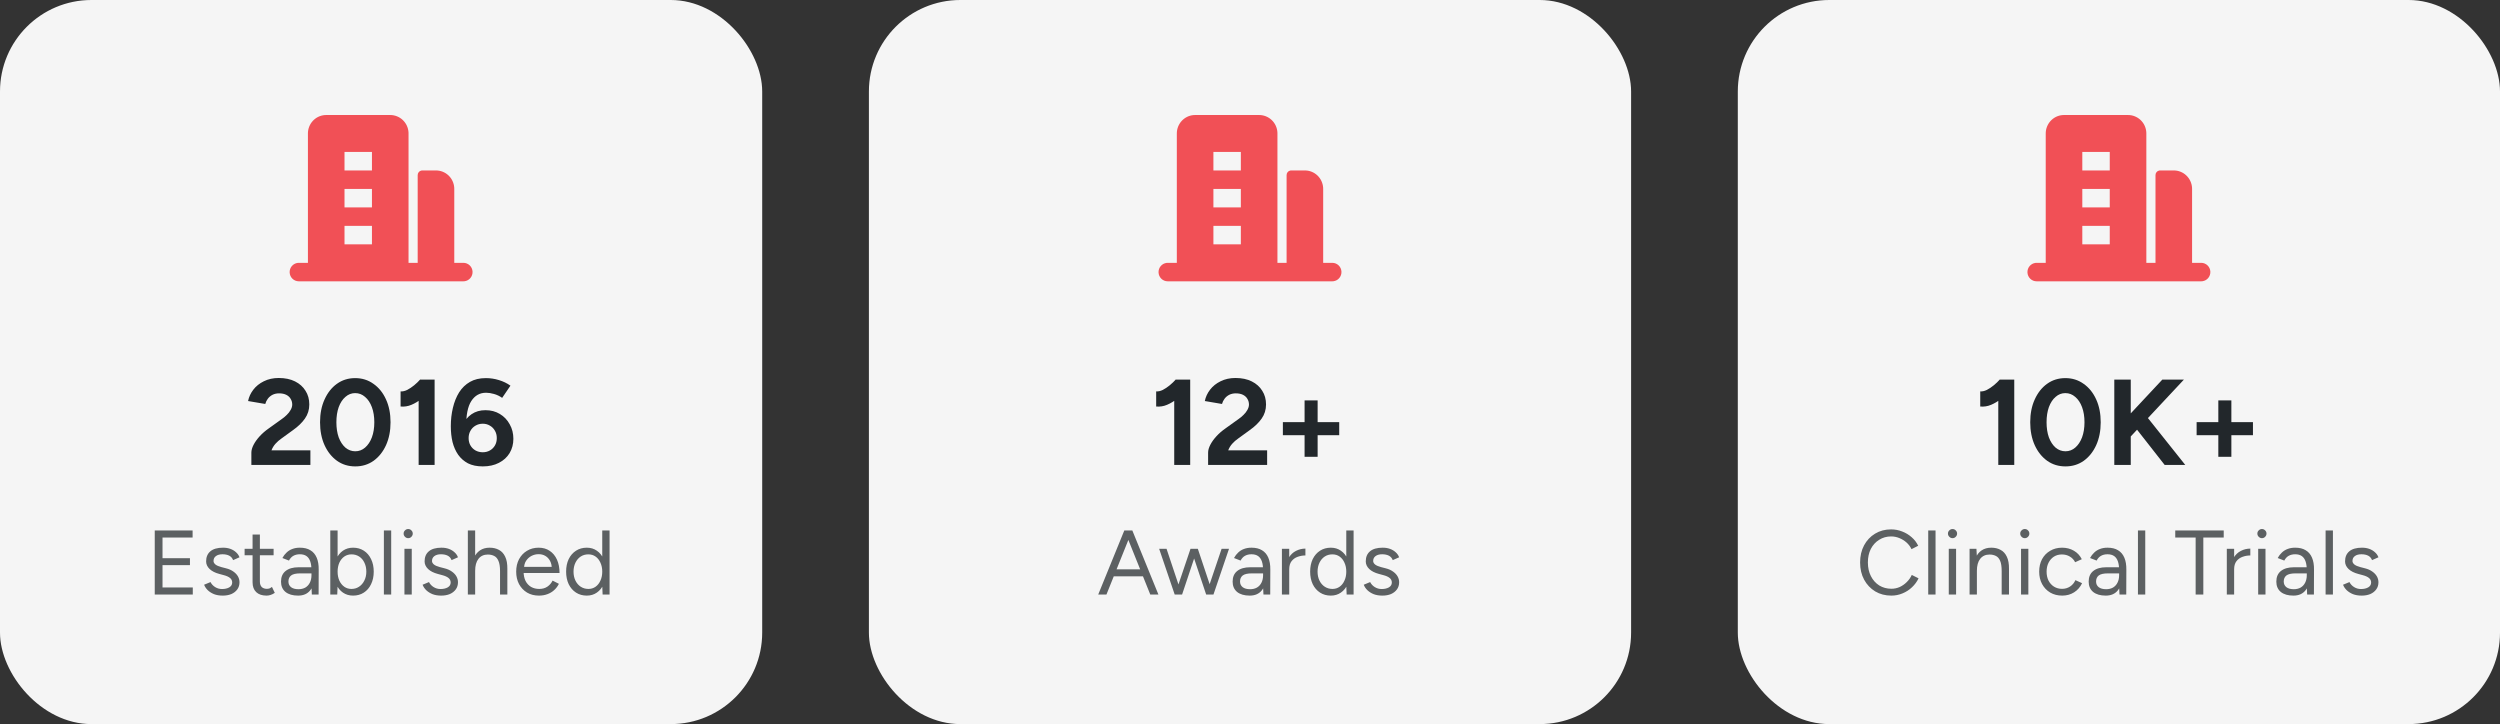 <svg width="328" height="95" viewBox="0 0 328 95" fill="none" xmlns="http://www.w3.org/2000/svg">
<rect x="0" y="0" width="328" height="95" fill="#333333" stroke="none"/>
<rect width="100" height="95" rx="12" fill="#F5F5F5"/>
<g clip-path="url(#clip0_3761_42509)">
<path fill-rule="evenodd" clip-rule="evenodd" d="M51.2 15.09C51.806 15.09 52.389 15.321 52.833 15.736C53.277 16.152 53.549 16.722 53.594 17.332L53.6 17.514V34.484H54.8V22.969C54.8 22.827 54.85 22.689 54.94 22.58C55.029 22.471 55.154 22.398 55.293 22.372L55.401 22.363H57.201C57.806 22.362 58.39 22.593 58.834 23.009C59.278 23.425 59.55 23.995 59.595 24.605L59.601 24.787V34.484H60.801C61.107 34.484 61.401 34.602 61.624 34.815C61.846 35.027 61.98 35.316 61.998 35.625C62.016 35.933 61.916 36.237 61.72 36.474C61.524 36.711 61.245 36.863 60.942 36.9L60.801 36.908H39.199C38.893 36.908 38.599 36.789 38.376 36.577C38.154 36.365 38.02 36.075 38.002 35.767C37.984 35.459 38.084 35.155 38.28 34.918C38.476 34.681 38.755 34.529 39.058 34.492L39.199 34.484H40.399V17.514C40.399 16.902 40.627 16.313 41.039 15.865C41.451 15.416 42.015 15.142 42.619 15.096L42.799 15.09H51.2ZM48.8 29.635H45.2V32.059H48.8V29.635ZM48.8 24.787H45.2V27.211H48.8V24.787ZM48.8 19.938H45.2V22.363H48.8V19.938Z" fill="#F15056"/>
</g>
<path d="M32.98 61V59.384C32.98 59.075 33.076 58.733 33.268 58.36C33.46 57.987 33.727 57.613 34.068 57.24C34.409 56.867 34.809 56.52 35.268 56.2L36.964 54.984C37.199 54.824 37.417 54.643 37.62 54.44C37.833 54.237 38.004 54.019 38.132 53.784C38.271 53.539 38.34 53.304 38.34 53.08C38.34 52.803 38.271 52.552 38.132 52.328C38.004 52.104 37.812 51.928 37.556 51.8C37.3 51.672 36.985 51.608 36.612 51.608C36.292 51.608 36.004 51.672 35.748 51.8C35.503 51.928 35.3 52.099 35.14 52.312C34.98 52.525 34.868 52.755 34.804 53L32.548 52.616C32.655 52.083 32.884 51.587 33.236 51.128C33.588 50.669 34.047 50.301 34.612 50.024C35.188 49.736 35.839 49.592 36.564 49.592C37.396 49.592 38.111 49.741 38.708 50.04C39.305 50.339 39.764 50.749 40.084 51.272C40.415 51.784 40.58 52.381 40.58 53.064C40.58 53.757 40.388 54.376 40.004 54.92C39.631 55.453 39.113 55.955 38.452 56.424L36.932 57.528C36.623 57.741 36.356 57.976 36.132 58.232C35.908 58.488 35.737 58.771 35.62 59.08H40.724V61H32.98ZM46.614 61.192C45.707 61.192 44.907 60.947 44.214 60.456C43.52 59.955 42.976 59.272 42.582 58.408C42.187 57.533 41.99 56.531 41.99 55.4C41.99 54.269 42.187 53.272 42.582 52.408C42.976 51.533 43.515 50.851 44.198 50.36C44.891 49.859 45.691 49.608 46.598 49.608C47.504 49.608 48.304 49.859 48.998 50.36C49.702 50.851 50.251 51.533 50.646 52.408C51.04 53.272 51.238 54.269 51.238 55.4C51.238 56.531 51.04 57.533 50.646 58.408C50.251 59.272 49.707 59.955 49.014 60.456C48.32 60.947 47.52 61.192 46.614 61.192ZM46.614 59.208C47.094 59.208 47.52 59.048 47.894 58.728C48.278 58.397 48.576 57.949 48.79 57.384C49.003 56.808 49.11 56.147 49.11 55.4C49.11 54.653 49.003 53.992 48.79 53.416C48.576 52.84 48.278 52.392 47.894 52.072C47.52 51.741 47.088 51.576 46.598 51.576C46.118 51.576 45.691 51.741 45.318 52.072C44.944 52.392 44.651 52.84 44.438 53.416C44.235 53.992 44.134 54.653 44.134 55.4C44.134 56.147 44.235 56.808 44.438 57.384C44.651 57.949 44.944 58.397 45.318 58.728C45.702 59.048 46.134 59.208 46.614 59.208ZM54.925 61V50.968L55.133 49.8H57.021V61H54.925ZM52.557 53.336V51.352C52.823 51.373 53.111 51.309 53.421 51.16C53.73 51 54.034 50.797 54.333 50.552C54.642 50.296 54.909 50.04 55.133 49.784L56.525 51.144C56.141 51.571 55.735 51.96 55.309 52.312C54.882 52.653 54.439 52.92 53.981 53.112C53.533 53.304 53.058 53.379 52.557 53.336ZM63.339 61.192C62.581 61.192 61.936 61.059 61.403 60.792C60.88 60.515 60.448 60.136 60.107 59.656C59.776 59.176 59.531 58.621 59.371 57.992C59.221 57.352 59.147 56.664 59.147 55.928C59.147 55.075 59.237 54.269 59.419 53.512C59.6 52.744 59.872 52.067 60.235 51.48C60.608 50.893 61.083 50.435 61.659 50.104C62.235 49.773 62.928 49.608 63.739 49.608C64.325 49.608 64.896 49.693 65.451 49.864C66.016 50.035 66.523 50.28 66.971 50.6L65.883 52.2C65.552 51.965 65.195 51.795 64.811 51.688C64.437 51.581 64.091 51.528 63.771 51.528C62.949 51.528 62.304 51.891 61.835 52.616C61.365 53.341 61.141 54.488 61.163 56.056L60.731 55.752C60.976 55.165 61.355 54.696 61.867 54.344C62.379 53.992 62.987 53.816 63.691 53.816C64.405 53.816 65.035 53.981 65.579 54.312C66.133 54.643 66.565 55.096 66.875 55.672C67.195 56.237 67.355 56.872 67.355 57.576C67.355 58.269 67.189 58.893 66.859 59.448C66.528 59.992 66.059 60.419 65.451 60.728C64.853 61.037 64.149 61.192 63.339 61.192ZM63.339 59.336C63.691 59.336 64.005 59.256 64.283 59.096C64.56 58.936 64.779 58.717 64.939 58.44C65.099 58.163 65.179 57.843 65.179 57.48C65.179 57.117 65.099 56.797 64.939 56.52C64.779 56.232 64.56 56.008 64.283 55.848C64.005 55.677 63.691 55.592 63.339 55.592C62.987 55.592 62.667 55.677 62.379 55.848C62.101 56.008 61.883 56.232 61.723 56.52C61.563 56.797 61.483 57.117 61.483 57.48C61.483 57.843 61.563 58.163 61.723 58.44C61.883 58.717 62.101 58.936 62.379 59.096C62.667 59.256 62.987 59.336 63.339 59.336Z" fill="#22272B"/>
<path d="M20.302 78V69.6H25.27V70.524H21.322V73.236H24.922V74.148H21.322V77.076H25.294V78H20.302ZM29.227 78.144C28.787 78.144 28.403 78.08 28.075 77.952C27.747 77.816 27.471 77.64 27.247 77.424C27.031 77.208 26.875 76.972 26.779 76.716L27.619 76.368C27.755 76.64 27.959 76.86 28.231 77.028C28.503 77.196 28.803 77.28 29.131 77.28C29.507 77.28 29.823 77.208 30.079 77.064C30.335 76.912 30.463 76.7 30.463 76.428C30.463 76.18 30.367 75.98 30.175 75.828C29.991 75.676 29.715 75.552 29.347 75.456L28.771 75.3C28.227 75.156 27.803 74.94 27.499 74.652C27.195 74.356 27.043 74.024 27.043 73.656C27.043 73.088 27.227 72.648 27.595 72.336C27.971 72.016 28.527 71.856 29.263 71.856C29.615 71.856 29.935 71.908 30.223 72.012C30.511 72.116 30.759 72.264 30.967 72.456C31.175 72.64 31.327 72.86 31.423 73.116L30.583 73.488C30.479 73.216 30.307 73.02 30.067 72.9C29.827 72.78 29.535 72.72 29.191 72.72C28.823 72.72 28.535 72.8 28.327 72.96C28.119 73.112 28.015 73.328 28.015 73.608C28.015 73.768 28.099 73.92 28.267 74.064C28.443 74.2 28.699 74.312 29.035 74.4L29.635 74.556C30.027 74.652 30.355 74.796 30.619 74.988C30.883 75.172 31.083 75.384 31.219 75.624C31.355 75.864 31.423 76.12 31.423 76.392C31.423 76.752 31.327 77.064 31.135 77.328C30.943 77.592 30.683 77.796 30.355 77.94C30.027 78.076 29.651 78.144 29.227 78.144ZM34.973 78.144C34.389 78.144 33.937 77.992 33.617 77.688C33.297 77.384 33.137 76.956 33.137 76.404V70.128H34.097V76.308C34.097 76.612 34.177 76.848 34.337 77.016C34.505 77.176 34.737 77.256 35.033 77.256C35.129 77.256 35.221 77.244 35.309 77.22C35.405 77.188 35.529 77.116 35.681 77.004L36.053 77.784C35.845 77.92 35.657 78.012 35.489 78.06C35.321 78.116 35.149 78.144 34.973 78.144ZM32.093 72.852V72H35.897V72.852H32.093ZM40.913 78L40.865 77.016V74.832C40.865 74.36 40.813 73.972 40.709 73.668C40.605 73.356 40.441 73.12 40.217 72.96C39.993 72.8 39.701 72.72 39.341 72.72C39.013 72.72 38.729 72.788 38.489 72.924C38.257 73.052 38.065 73.26 37.913 73.548L37.049 73.212C37.201 72.932 37.385 72.692 37.601 72.492C37.817 72.284 38.069 72.128 38.357 72.024C38.645 71.912 38.973 71.856 39.341 71.856C39.901 71.856 40.361 71.968 40.721 72.192C41.089 72.408 41.365 72.732 41.549 73.164C41.733 73.588 41.821 74.116 41.813 74.748L41.801 78H40.913ZM39.113 78.144C38.409 78.144 37.857 77.984 37.457 77.664C37.065 77.336 36.869 76.884 36.869 76.308C36.869 75.7 37.069 75.236 37.469 74.916C37.877 74.588 38.445 74.424 39.173 74.424H40.889V75.228H39.389C38.829 75.228 38.429 75.32 38.189 75.504C37.957 75.688 37.841 75.952 37.841 76.296C37.841 76.608 37.957 76.856 38.189 77.04C38.421 77.216 38.745 77.304 39.161 77.304C39.505 77.304 39.805 77.232 40.061 77.088C40.317 76.936 40.513 76.724 40.649 76.452C40.793 76.172 40.865 75.844 40.865 75.468H41.273C41.273 76.284 41.089 76.936 40.721 77.424C40.353 77.904 39.817 78.144 39.113 78.144ZM43.334 78V69.6H44.294V76.884L44.246 78H43.334ZM46.322 78.144C45.818 78.144 45.374 78.012 44.99 77.748C44.614 77.484 44.322 77.116 44.114 76.644C43.906 76.164 43.802 75.616 43.802 75C43.802 74.376 43.906 73.828 44.114 73.356C44.322 72.884 44.614 72.516 44.99 72.252C45.374 71.988 45.818 71.856 46.322 71.856C46.858 71.856 47.33 71.988 47.738 72.252C48.146 72.516 48.462 72.884 48.686 73.356C48.918 73.828 49.034 74.376 49.034 75C49.034 75.616 48.918 76.164 48.686 76.644C48.462 77.116 48.146 77.484 47.738 77.748C47.33 78.012 46.858 78.144 46.322 78.144ZM46.106 77.268C46.482 77.268 46.814 77.172 47.102 76.98C47.398 76.788 47.63 76.52 47.798 76.176C47.974 75.832 48.062 75.44 48.062 75C48.062 74.56 47.978 74.168 47.81 73.824C47.65 73.48 47.422 73.212 47.126 73.02C46.83 72.828 46.494 72.732 46.118 72.732C45.766 72.732 45.45 72.828 45.17 73.02C44.898 73.212 44.682 73.48 44.522 73.824C44.37 74.168 44.294 74.56 44.294 75C44.294 75.44 44.37 75.832 44.522 76.176C44.682 76.52 44.898 76.788 45.17 76.98C45.442 77.172 45.754 77.268 46.106 77.268ZM50.365 78V69.6H51.325V78H50.365ZM53.062 78V72H54.022V78H53.062ZM53.554 70.608C53.394 70.608 53.254 70.548 53.134 70.428C53.014 70.308 52.954 70.168 52.954 70.008C52.954 69.84 53.014 69.7 53.134 69.588C53.254 69.468 53.394 69.408 53.554 69.408C53.722 69.408 53.862 69.468 53.974 69.588C54.094 69.7 54.154 69.84 54.154 70.008C54.154 70.168 54.094 70.308 53.974 70.428C53.862 70.548 53.722 70.608 53.554 70.608ZM57.891 78.144C57.451 78.144 57.067 78.08 56.739 77.952C56.411 77.816 56.135 77.64 55.911 77.424C55.695 77.208 55.539 76.972 55.443 76.716L56.283 76.368C56.419 76.64 56.623 76.86 56.895 77.028C57.167 77.196 57.467 77.28 57.795 77.28C58.171 77.28 58.487 77.208 58.743 77.064C58.999 76.912 59.127 76.7 59.127 76.428C59.127 76.18 59.031 75.98 58.839 75.828C58.655 75.676 58.379 75.552 58.011 75.456L57.435 75.3C56.891 75.156 56.467 74.94 56.163 74.652C55.859 74.356 55.707 74.024 55.707 73.656C55.707 73.088 55.891 72.648 56.259 72.336C56.635 72.016 57.191 71.856 57.927 71.856C58.279 71.856 58.599 71.908 58.887 72.012C59.175 72.116 59.423 72.264 59.631 72.456C59.839 72.64 59.991 72.86 60.087 73.116L59.247 73.488C59.143 73.216 58.971 73.02 58.731 72.9C58.491 72.78 58.199 72.72 57.855 72.72C57.487 72.72 57.199 72.8 56.991 72.96C56.783 73.112 56.679 73.328 56.679 73.608C56.679 73.768 56.763 73.92 56.931 74.064C57.107 74.2 57.363 74.312 57.699 74.4L58.299 74.556C58.691 74.652 59.019 74.796 59.283 74.988C59.547 75.172 59.747 75.384 59.883 75.624C60.019 75.864 60.087 76.12 60.087 76.392C60.087 76.752 59.991 77.064 59.799 77.328C59.607 77.592 59.347 77.796 59.019 77.94C58.691 78.076 58.315 78.144 57.891 78.144ZM61.381 78V69.6H62.341V78H61.381ZM65.605 78V74.928H66.565V78H65.605ZM65.605 74.928C65.605 74.336 65.533 73.884 65.389 73.572C65.253 73.26 65.065 73.048 64.825 72.936C64.585 72.816 64.313 72.756 64.009 72.756C63.481 72.756 63.069 72.944 62.773 73.32C62.485 73.688 62.341 74.212 62.341 74.892H61.873C61.873 74.26 61.965 73.716 62.149 73.26C62.341 72.804 62.613 72.456 62.965 72.216C63.317 71.976 63.741 71.856 64.237 71.856C64.701 71.856 65.109 71.952 65.461 72.144C65.813 72.328 66.085 72.624 66.277 73.032C66.477 73.44 66.573 73.976 66.565 74.64V74.928H65.605ZM70.7 78.144C70.116 78.144 69.6 78.012 69.152 77.748C68.704 77.476 68.352 77.104 68.096 76.632C67.848 76.16 67.724 75.616 67.724 75C67.724 74.384 67.848 73.84 68.096 73.368C68.352 72.896 68.7 72.528 69.14 72.264C69.588 71.992 70.1 71.856 70.676 71.856C71.236 71.856 71.72 71.996 72.128 72.276C72.536 72.548 72.852 72.932 73.076 73.428C73.3 73.924 73.412 74.508 73.412 75.18H68.456L68.696 74.976C68.696 75.456 68.78 75.868 68.948 76.212C69.124 76.556 69.368 76.82 69.68 77.004C69.992 77.18 70.348 77.268 70.748 77.268C71.172 77.268 71.528 77.168 71.816 76.968C72.112 76.768 72.34 76.504 72.5 76.176L73.328 76.596C73.176 76.908 72.972 77.18 72.716 77.412C72.468 77.644 72.172 77.824 71.828 77.952C71.492 78.08 71.116 78.144 70.7 78.144ZM68.756 74.568L68.504 74.376H72.644L72.392 74.58C72.392 74.196 72.316 73.864 72.164 73.584C72.012 73.304 71.808 73.088 71.552 72.936C71.296 72.784 71 72.708 70.664 72.708C70.336 72.708 70.024 72.784 69.728 72.936C69.44 73.088 69.204 73.304 69.02 73.584C68.844 73.856 68.756 74.184 68.756 74.568ZM79.063 78L79.015 76.884V69.6H79.975V78H79.063ZM76.987 78.144C76.451 78.144 75.979 78.012 75.571 77.748C75.163 77.484 74.843 77.116 74.611 76.644C74.387 76.164 74.275 75.616 74.275 75C74.275 74.376 74.387 73.828 74.611 73.356C74.843 72.884 75.163 72.516 75.571 72.252C75.979 71.988 76.451 71.856 76.987 71.856C77.491 71.856 77.931 71.988 78.307 72.252C78.691 72.516 78.987 72.884 79.195 73.356C79.403 73.828 79.507 74.376 79.507 75C79.507 75.616 79.403 76.164 79.195 76.644C78.987 77.116 78.691 77.484 78.307 77.748C77.931 78.012 77.491 78.144 76.987 78.144ZM77.203 77.268C77.555 77.268 77.867 77.172 78.139 76.98C78.411 76.788 78.623 76.52 78.775 76.176C78.935 75.832 79.015 75.44 79.015 75C79.015 74.56 78.935 74.168 78.775 73.824C78.623 73.48 78.411 73.212 78.139 73.02C77.867 72.828 77.551 72.732 77.191 72.732C76.815 72.732 76.479 72.828 76.183 73.02C75.895 73.212 75.667 73.48 75.499 73.824C75.331 74.168 75.247 74.56 75.247 75C75.247 75.44 75.331 75.832 75.499 76.176C75.667 76.52 75.899 76.788 76.195 76.98C76.491 77.172 76.827 77.268 77.203 77.268Z" fill="#5C6062"/>
<rect x="114" width="100" height="95" rx="12" fill="#F5F5F5"/>
<g clip-path="url(#clip1_3761_42509)">
<path fill-rule="evenodd" clip-rule="evenodd" d="M165.2 15.09C165.806 15.09 166.389 15.321 166.833 15.736C167.277 16.152 167.549 16.722 167.594 17.332L167.6 17.514V34.484H168.801V22.969C168.8 22.827 168.85 22.689 168.94 22.58C169.03 22.471 169.154 22.398 169.293 22.372L169.401 22.363H171.201C171.806 22.362 172.39 22.593 172.834 23.009C173.278 23.425 173.55 23.995 173.595 24.605L173.601 24.787V34.484H174.801C175.107 34.484 175.401 34.602 175.624 34.815C175.846 35.027 175.98 35.316 175.998 35.625C176.016 35.933 175.917 36.237 175.72 36.474C175.524 36.711 175.245 36.863 174.942 36.9L174.801 36.908H153.199C152.893 36.908 152.599 36.789 152.376 36.577C152.154 36.365 152.02 36.075 152.002 35.767C151.984 35.459 152.083 35.155 152.28 34.918C152.476 34.681 152.755 34.529 153.058 34.492L153.199 34.484H154.399V17.514C154.399 16.902 154.627 16.313 155.039 15.865C155.451 15.416 156.015 15.142 156.619 15.096L156.799 15.09H165.2ZM162.8 29.635H159.199V32.059H162.8V29.635ZM162.8 24.787H159.199V27.211H162.8V24.787ZM162.8 19.938H159.199V22.363H162.8V19.938Z" fill="#F15056"/>
</g>
<path d="M154.058 61V50.968L154.266 49.8H156.154V61H154.058ZM151.69 53.336V51.352C151.956 51.373 152.244 51.309 152.554 51.16C152.863 51 153.167 50.797 153.466 50.552C153.775 50.296 154.042 50.04 154.266 49.784L155.658 51.144C155.274 51.571 154.868 51.96 154.442 52.312C154.015 52.653 153.572 52.92 153.114 53.112C152.666 53.304 152.191 53.379 151.69 53.336ZM158.504 61V59.384C158.504 59.075 158.6 58.733 158.792 58.36C158.984 57.987 159.25 57.613 159.592 57.24C159.933 56.867 160.333 56.52 160.792 56.2L162.488 54.984C162.722 54.824 162.941 54.643 163.144 54.44C163.357 54.237 163.528 54.019 163.656 53.784C163.794 53.539 163.864 53.304 163.864 53.08C163.864 52.803 163.794 52.552 163.656 52.328C163.528 52.104 163.336 51.928 163.08 51.8C162.824 51.672 162.509 51.608 162.136 51.608C161.816 51.608 161.528 51.672 161.272 51.8C161.026 51.928 160.824 52.099 160.664 52.312C160.504 52.525 160.392 52.755 160.328 53L158.072 52.616C158.178 52.083 158.408 51.587 158.76 51.128C159.112 50.669 159.57 50.301 160.136 50.024C160.712 49.736 161.362 49.592 162.088 49.592C162.92 49.592 163.634 49.741 164.232 50.04C164.829 50.339 165.288 50.749 165.608 51.272C165.938 51.784 166.104 52.381 166.104 53.064C166.104 53.757 165.912 54.376 165.528 54.92C165.154 55.453 164.637 55.955 163.976 56.424L162.456 57.528C162.146 57.741 161.88 57.976 161.656 58.232C161.432 58.488 161.261 58.771 161.144 59.08H166.248V61H158.504ZM171.161 59.928V52.536H172.873V59.928H171.161ZM168.313 57.096V55.384H175.705V57.096H168.313Z" fill="#22272B"/>
<path d="M150.915 78L147.543 69.6H148.563L151.983 78H150.915ZM144.087 78L147.507 69.6H148.539L145.167 78H144.087ZM145.707 75.612V74.7H150.375V75.612H145.707ZM158.247 78L160.275 72H161.247L159.207 78H158.247ZM154.167 78L156.195 72H157.095L155.091 78H154.167ZM154.119 78L152.079 72H153.051L155.055 78H154.119ZM158.247 78L156.243 72H157.155L159.159 78H158.247ZM165.765 78L165.717 77.016V74.832C165.717 74.36 165.665 73.972 165.561 73.668C165.457 73.356 165.293 73.12 165.069 72.96C164.845 72.8 164.553 72.72 164.193 72.72C163.865 72.72 163.581 72.788 163.341 72.924C163.109 73.052 162.917 73.26 162.765 73.548L161.901 73.212C162.053 72.932 162.237 72.692 162.453 72.492C162.669 72.284 162.921 72.128 163.209 72.024C163.497 71.912 163.825 71.856 164.193 71.856C164.753 71.856 165.213 71.968 165.573 72.192C165.941 72.408 166.217 72.732 166.401 73.164C166.585 73.588 166.673 74.116 166.665 74.748L166.653 78H165.765ZM163.965 78.144C163.261 78.144 162.709 77.984 162.309 77.664C161.917 77.336 161.721 76.884 161.721 76.308C161.721 75.7 161.921 75.236 162.321 74.916C162.729 74.588 163.297 74.424 164.025 74.424H165.741V75.228H164.241C163.681 75.228 163.281 75.32 163.041 75.504C162.809 75.688 162.693 75.952 162.693 76.296C162.693 76.608 162.809 76.856 163.041 77.04C163.273 77.216 163.597 77.304 164.013 77.304C164.357 77.304 164.657 77.232 164.913 77.088C165.169 76.936 165.365 76.724 165.501 76.452C165.645 76.172 165.717 75.844 165.717 75.468H166.125C166.125 76.284 165.941 76.936 165.573 77.424C165.205 77.904 164.669 78.144 163.965 78.144ZM168.714 74.748C168.714 74.1 168.838 73.576 169.086 73.176C169.334 72.768 169.65 72.468 170.034 72.276C170.426 72.076 170.838 71.976 171.27 71.976V72.876C170.918 72.876 170.578 72.936 170.25 73.056C169.93 73.168 169.666 73.356 169.458 73.62C169.25 73.884 169.146 74.244 169.146 74.7L168.714 74.748ZM168.186 78V72H169.146V78H168.186ZM176.68 78L176.632 76.884V69.6H177.592V78H176.68ZM174.604 78.144C174.068 78.144 173.596 78.012 173.188 77.748C172.78 77.484 172.46 77.116 172.228 76.644C172.004 76.164 171.892 75.616 171.892 75C171.892 74.376 172.004 73.828 172.228 73.356C172.46 72.884 172.78 72.516 173.188 72.252C173.596 71.988 174.068 71.856 174.604 71.856C175.108 71.856 175.548 71.988 175.924 72.252C176.308 72.516 176.604 72.884 176.812 73.356C177.02 73.828 177.124 74.376 177.124 75C177.124 75.616 177.02 76.164 176.812 76.644C176.604 77.116 176.308 77.484 175.924 77.748C175.548 78.012 175.108 78.144 174.604 78.144ZM174.82 77.268C175.172 77.268 175.484 77.172 175.756 76.98C176.028 76.788 176.24 76.52 176.392 76.176C176.552 75.832 176.632 75.44 176.632 75C176.632 74.56 176.552 74.168 176.392 73.824C176.24 73.48 176.028 73.212 175.756 73.02C175.484 72.828 175.168 72.732 174.808 72.732C174.432 72.732 174.096 72.828 173.8 73.02C173.512 73.212 173.284 73.48 173.116 73.824C172.948 74.168 172.864 74.56 172.864 75C172.864 75.44 172.948 75.832 173.116 76.176C173.284 76.52 173.516 76.788 173.812 76.98C174.108 77.172 174.444 77.268 174.82 77.268ZM181.372 78.144C180.932 78.144 180.548 78.08 180.22 77.952C179.892 77.816 179.616 77.64 179.392 77.424C179.176 77.208 179.02 76.972 178.924 76.716L179.764 76.368C179.9 76.64 180.104 76.86 180.376 77.028C180.648 77.196 180.948 77.28 181.276 77.28C181.652 77.28 181.968 77.208 182.224 77.064C182.48 76.912 182.608 76.7 182.608 76.428C182.608 76.18 182.512 75.98 182.32 75.828C182.136 75.676 181.86 75.552 181.492 75.456L180.916 75.3C180.372 75.156 179.948 74.94 179.644 74.652C179.34 74.356 179.188 74.024 179.188 73.656C179.188 73.088 179.372 72.648 179.74 72.336C180.116 72.016 180.672 71.856 181.408 71.856C181.76 71.856 182.08 71.908 182.368 72.012C182.656 72.116 182.904 72.264 183.112 72.456C183.32 72.64 183.472 72.86 183.568 73.116L182.728 73.488C182.624 73.216 182.452 73.02 182.212 72.9C181.972 72.78 181.68 72.72 181.336 72.72C180.968 72.72 180.68 72.8 180.472 72.96C180.264 73.112 180.16 73.328 180.16 73.608C180.16 73.768 180.244 73.92 180.412 74.064C180.588 74.2 180.844 74.312 181.18 74.4L181.78 74.556C182.172 74.652 182.5 74.796 182.764 74.988C183.028 75.172 183.228 75.384 183.364 75.624C183.5 75.864 183.568 76.12 183.568 76.392C183.568 76.752 183.472 77.064 183.28 77.328C183.088 77.592 182.828 77.796 182.5 77.94C182.172 78.076 181.796 78.144 181.372 78.144Z" fill="#5C6062"/>
<rect x="228" width="100" height="95" rx="12" fill="#F5F5F5"/>
<g clip-path="url(#clip2_3761_42509)">
<path fill-rule="evenodd" clip-rule="evenodd" d="M279.2 15.09C279.806 15.09 280.389 15.321 280.833 15.736C281.277 16.152 281.549 16.722 281.594 17.332L281.6 17.514V34.484H282.801V22.969C282.8 22.827 282.85 22.689 282.94 22.58C283.03 22.471 283.154 22.398 283.293 22.372L283.401 22.363H285.201C285.806 22.362 286.39 22.593 286.834 23.009C287.278 23.425 287.55 23.995 287.595 24.605L287.601 24.787V34.484H288.801C289.107 34.484 289.401 34.602 289.624 34.815C289.846 35.027 289.98 35.316 289.998 35.625C290.016 35.933 289.917 36.237 289.72 36.474C289.524 36.711 289.245 36.863 288.942 36.9L288.801 36.908H267.199C266.893 36.908 266.599 36.789 266.376 36.577C266.154 36.365 266.02 36.075 266.002 35.767C265.984 35.459 266.083 35.155 266.28 34.918C266.476 34.681 266.755 34.529 267.058 34.492L267.199 34.484H268.399V17.514C268.399 16.902 268.627 16.313 269.039 15.865C269.451 15.416 270.015 15.142 270.619 15.096L270.799 15.09H279.2ZM276.8 29.635H273.199V32.059H276.8V29.635ZM276.8 24.787H273.199V27.211H276.8V24.787ZM276.8 19.938H273.199V22.363H276.8V19.938Z" fill="#F15056"/>
</g>
<path d="M262.175 61V50.968L262.383 49.8H264.271V61H262.175ZM259.807 53.336V51.352C260.073 51.373 260.361 51.309 260.671 51.16C260.98 51 261.284 50.797 261.583 50.552C261.892 50.296 262.159 50.04 262.383 49.784L263.775 51.144C263.391 51.571 262.985 51.96 262.559 52.312C262.132 52.653 261.689 52.92 261.231 53.112C260.783 53.304 260.308 53.379 259.807 53.336ZM270.989 61.192C270.082 61.192 269.282 60.947 268.589 60.456C267.895 59.955 267.351 59.272 266.957 58.408C266.562 57.533 266.365 56.531 266.365 55.4C266.365 54.269 266.562 53.272 266.957 52.408C267.351 51.533 267.89 50.851 268.573 50.36C269.266 49.859 270.066 49.608 270.973 49.608C271.879 49.608 272.679 49.859 273.373 50.36C274.077 50.851 274.626 51.533 275.021 52.408C275.415 53.272 275.613 54.269 275.613 55.4C275.613 56.531 275.415 57.533 275.021 58.408C274.626 59.272 274.082 59.955 273.389 60.456C272.695 60.947 271.895 61.192 270.989 61.192ZM270.989 59.208C271.469 59.208 271.895 59.048 272.269 58.728C272.653 58.397 272.951 57.949 273.165 57.384C273.378 56.808 273.485 56.147 273.485 55.4C273.485 54.653 273.378 53.992 273.165 53.416C272.951 52.84 272.653 52.392 272.269 52.072C271.895 51.741 271.463 51.576 270.973 51.576C270.493 51.576 270.066 51.741 269.693 52.072C269.319 52.392 269.026 52.84 268.813 53.416C268.61 53.992 268.509 54.653 268.509 55.4C268.509 56.147 268.61 56.808 268.813 57.384C269.026 57.949 269.319 58.397 269.693 58.728C270.077 59.048 270.509 59.208 270.989 59.208ZM278.708 58.168L278.452 55.416L283.7 49.8H286.532L278.708 58.168ZM277.396 61V49.8H279.556V61H277.396ZM284.004 61L279.54 55.304L281.124 53.992L286.708 61H284.004ZM291.044 59.928V52.536H292.756V59.928H291.044ZM288.196 57.096V55.384H295.588V57.096H288.196Z" fill="#22272B"/>
<path d="M248.15 78.144C247.35 78.144 246.642 77.96 246.026 77.592C245.41 77.216 244.926 76.704 244.574 76.056C244.222 75.4 244.046 74.648 244.046 73.8C244.046 72.952 244.218 72.204 244.562 71.556C244.914 70.9 245.394 70.388 246.002 70.02C246.618 69.644 247.322 69.456 248.114 69.456C248.618 69.456 249.102 69.548 249.566 69.732C250.03 69.908 250.446 70.16 250.814 70.488C251.182 70.808 251.466 71.18 251.666 71.604L250.79 72.048C250.63 71.712 250.41 71.42 250.13 71.172C249.85 70.924 249.538 70.732 249.194 70.596C248.85 70.452 248.49 70.38 248.114 70.38C247.53 70.38 247.006 70.528 246.542 70.824C246.078 71.112 245.714 71.512 245.45 72.024C245.194 72.536 245.066 73.128 245.066 73.8C245.066 74.472 245.198 75.068 245.462 75.588C245.726 76.108 246.09 76.516 246.554 76.812C247.026 77.1 247.558 77.244 248.15 77.244C248.534 77.244 248.898 77.168 249.242 77.016C249.586 76.856 249.894 76.64 250.166 76.368C250.446 76.096 250.666 75.784 250.826 75.432L251.714 75.876C251.506 76.316 251.218 76.708 250.85 77.052C250.49 77.396 250.074 77.664 249.602 77.856C249.138 78.048 248.654 78.144 248.15 78.144ZM252.983 78V69.6H253.943V78H252.983ZM255.679 78V72H256.639V78H255.679ZM256.171 70.608C256.011 70.608 255.871 70.548 255.751 70.428C255.631 70.308 255.571 70.168 255.571 70.008C255.571 69.84 255.631 69.7 255.751 69.588C255.871 69.468 256.011 69.408 256.171 69.408C256.339 69.408 256.479 69.468 256.591 69.588C256.711 69.7 256.771 69.84 256.771 70.008C256.771 70.168 256.711 70.308 256.591 70.428C256.479 70.548 256.339 70.608 256.171 70.608ZM258.408 78V72H259.308L259.368 73.104V78H258.408ZM262.62 78V74.928H263.58V78H262.62ZM262.62 74.928C262.62 74.336 262.552 73.884 262.416 73.572C262.28 73.26 262.092 73.048 261.852 72.936C261.612 72.816 261.34 72.756 261.036 72.756C260.508 72.756 260.096 72.944 259.8 73.32C259.512 73.688 259.368 74.212 259.368 74.892H258.9C258.9 74.26 258.992 73.716 259.176 73.26C259.36 72.804 259.628 72.456 259.98 72.216C260.332 71.976 260.756 71.856 261.252 71.856C261.724 71.856 262.132 71.952 262.476 72.144C262.828 72.328 263.1 72.624 263.292 73.032C263.492 73.44 263.588 73.976 263.58 74.64V74.928H262.62ZM265.16 78V72H266.12V78H265.16ZM265.652 70.608C265.492 70.608 265.352 70.548 265.232 70.428C265.112 70.308 265.052 70.168 265.052 70.008C265.052 69.84 265.112 69.7 265.232 69.588C265.352 69.468 265.492 69.408 265.652 69.408C265.82 69.408 265.96 69.468 266.072 69.588C266.192 69.7 266.252 69.84 266.252 70.008C266.252 70.168 266.192 70.308 266.072 70.428C265.96 70.548 265.82 70.608 265.652 70.608ZM270.565 78.144C269.973 78.144 269.449 78.012 268.993 77.748C268.537 77.476 268.181 77.104 267.925 76.632C267.669 76.16 267.541 75.616 267.541 75C267.541 74.384 267.665 73.84 267.913 73.368C268.169 72.896 268.525 72.528 268.981 72.264C269.437 71.992 269.957 71.856 270.541 71.856C271.117 71.856 271.633 71.988 272.089 72.252C272.545 72.516 272.893 72.888 273.133 73.368L272.257 73.764C272.097 73.444 271.865 73.196 271.561 73.02C271.257 72.836 270.909 72.744 270.517 72.744C270.125 72.744 269.777 72.84 269.473 73.032C269.177 73.224 268.941 73.492 268.765 73.836C268.597 74.172 268.513 74.56 268.513 75C268.513 75.44 268.597 75.832 268.765 76.176C268.941 76.512 269.181 76.776 269.485 76.968C269.797 77.16 270.149 77.256 270.541 77.256C270.933 77.256 271.281 77.156 271.585 76.956C271.897 76.756 272.133 76.476 272.293 76.116L273.169 76.512C272.929 77.024 272.581 77.424 272.125 77.712C271.669 78 271.149 78.144 270.565 78.144ZM278.077 78L278.029 77.016V74.832C278.029 74.36 277.977 73.972 277.873 73.668C277.769 73.356 277.605 73.12 277.381 72.96C277.157 72.8 276.865 72.72 276.505 72.72C276.177 72.72 275.893 72.788 275.653 72.924C275.421 73.052 275.229 73.26 275.077 73.548L274.213 73.212C274.365 72.932 274.549 72.692 274.765 72.492C274.981 72.284 275.233 72.128 275.521 72.024C275.809 71.912 276.137 71.856 276.505 71.856C277.065 71.856 277.525 71.968 277.885 72.192C278.253 72.408 278.529 72.732 278.713 73.164C278.897 73.588 278.985 74.116 278.977 74.748L278.965 78H278.077ZM276.277 78.144C275.573 78.144 275.021 77.984 274.621 77.664C274.229 77.336 274.033 76.884 274.033 76.308C274.033 75.7 274.233 75.236 274.633 74.916C275.041 74.588 275.609 74.424 276.337 74.424H278.053V75.228H276.553C275.993 75.228 275.593 75.32 275.353 75.504C275.121 75.688 275.005 75.952 275.005 76.296C275.005 76.608 275.121 76.856 275.353 77.04C275.585 77.216 275.909 77.304 276.325 77.304C276.669 77.304 276.969 77.232 277.225 77.088C277.481 76.936 277.677 76.724 277.813 76.452C277.957 76.172 278.029 75.844 278.029 75.468H278.437C278.437 76.284 278.253 76.936 277.885 77.424C277.517 77.904 276.981 78.144 276.277 78.144ZM280.498 78V69.6H281.458V78H280.498ZM288.068 78V70.524H285.392V69.6H291.752V70.524H289.076V78H288.068ZM292.686 74.748C292.686 74.1 292.81 73.576 293.058 73.176C293.306 72.768 293.622 72.468 294.006 72.276C294.398 72.076 294.81 71.976 295.242 71.976V72.876C294.89 72.876 294.55 72.936 294.222 73.056C293.902 73.168 293.638 73.356 293.43 73.62C293.222 73.884 293.118 74.244 293.118 74.7L292.686 74.748ZM292.158 78V72H293.118V78H292.158ZM296.273 78V72H297.233V78H296.273ZM296.765 70.608C296.605 70.608 296.465 70.548 296.345 70.428C296.225 70.308 296.165 70.168 296.165 70.008C296.165 69.84 296.225 69.7 296.345 69.588C296.465 69.468 296.605 69.408 296.765 69.408C296.933 69.408 297.073 69.468 297.185 69.588C297.305 69.7 297.365 69.84 297.365 70.008C297.365 70.168 297.305 70.308 297.185 70.428C297.073 70.548 296.933 70.608 296.765 70.608ZM302.698 78L302.65 77.016V74.832C302.65 74.36 302.598 73.972 302.494 73.668C302.39 73.356 302.226 73.12 302.002 72.96C301.778 72.8 301.486 72.72 301.126 72.72C300.798 72.72 300.514 72.788 300.274 72.924C300.042 73.052 299.85 73.26 299.698 73.548L298.834 73.212C298.986 72.932 299.17 72.692 299.386 72.492C299.602 72.284 299.854 72.128 300.142 72.024C300.43 71.912 300.758 71.856 301.126 71.856C301.686 71.856 302.146 71.968 302.506 72.192C302.874 72.408 303.15 72.732 303.334 73.164C303.518 73.588 303.606 74.116 303.598 74.748L303.586 78H302.698ZM300.898 78.144C300.194 78.144 299.642 77.984 299.242 77.664C298.85 77.336 298.654 76.884 298.654 76.308C298.654 75.7 298.854 75.236 299.254 74.916C299.662 74.588 300.23 74.424 300.958 74.424H302.674V75.228H301.174C300.614 75.228 300.214 75.32 299.974 75.504C299.742 75.688 299.626 75.952 299.626 76.296C299.626 76.608 299.742 76.856 299.974 77.04C300.206 77.216 300.53 77.304 300.946 77.304C301.29 77.304 301.59 77.232 301.846 77.088C302.102 76.936 302.298 76.724 302.434 76.452C302.578 76.172 302.65 75.844 302.65 75.468H303.058C303.058 76.284 302.874 76.936 302.506 77.424C302.138 77.904 301.602 78.144 300.898 78.144ZM305.119 78V69.6H306.079V78H305.119ZM309.856 78.144C309.416 78.144 309.032 78.08 308.704 77.952C308.376 77.816 308.1 77.64 307.876 77.424C307.66 77.208 307.504 76.972 307.408 76.716L308.248 76.368C308.384 76.64 308.588 76.86 308.86 77.028C309.132 77.196 309.432 77.28 309.76 77.28C310.136 77.28 310.452 77.208 310.708 77.064C310.964 76.912 311.092 76.7 311.092 76.428C311.092 76.18 310.996 75.98 310.804 75.828C310.62 75.676 310.344 75.552 309.976 75.456L309.4 75.3C308.856 75.156 308.432 74.94 308.128 74.652C307.824 74.356 307.672 74.024 307.672 73.656C307.672 73.088 307.856 72.648 308.224 72.336C308.6 72.016 309.156 71.856 309.892 71.856C310.244 71.856 310.564 71.908 310.852 72.012C311.14 72.116 311.388 72.264 311.596 72.456C311.804 72.64 311.956 72.86 312.052 73.116L311.212 73.488C311.108 73.216 310.936 73.02 310.696 72.9C310.456 72.78 310.164 72.72 309.82 72.72C309.452 72.72 309.164 72.8 308.956 72.96C308.748 73.112 308.644 73.328 308.644 73.608C308.644 73.768 308.728 73.92 308.896 74.064C309.072 74.2 309.328 74.312 309.664 74.4L310.264 74.556C310.656 74.652 310.984 74.796 311.248 74.988C311.512 75.172 311.712 75.384 311.848 75.624C311.984 75.864 312.052 76.12 312.052 76.392C312.052 76.752 311.956 77.064 311.764 77.328C311.572 77.592 311.312 77.796 310.984 77.94C310.656 78.076 310.28 78.144 309.856 78.144Z" fill="#5C6062"/>
<defs>
<clipPath id="clip0_3761_42509">
<rect width="24" height="24" fill="white" transform="translate(38 14)"/>
</clipPath>
<clipPath id="clip1_3761_42509">
<rect width="24" height="24" fill="white" transform="translate(152 14)"/>
</clipPath>
<clipPath id="clip2_3761_42509">
<rect width="24" height="24" fill="white" transform="translate(266 14)"/>
</clipPath>
</defs>
</svg>
